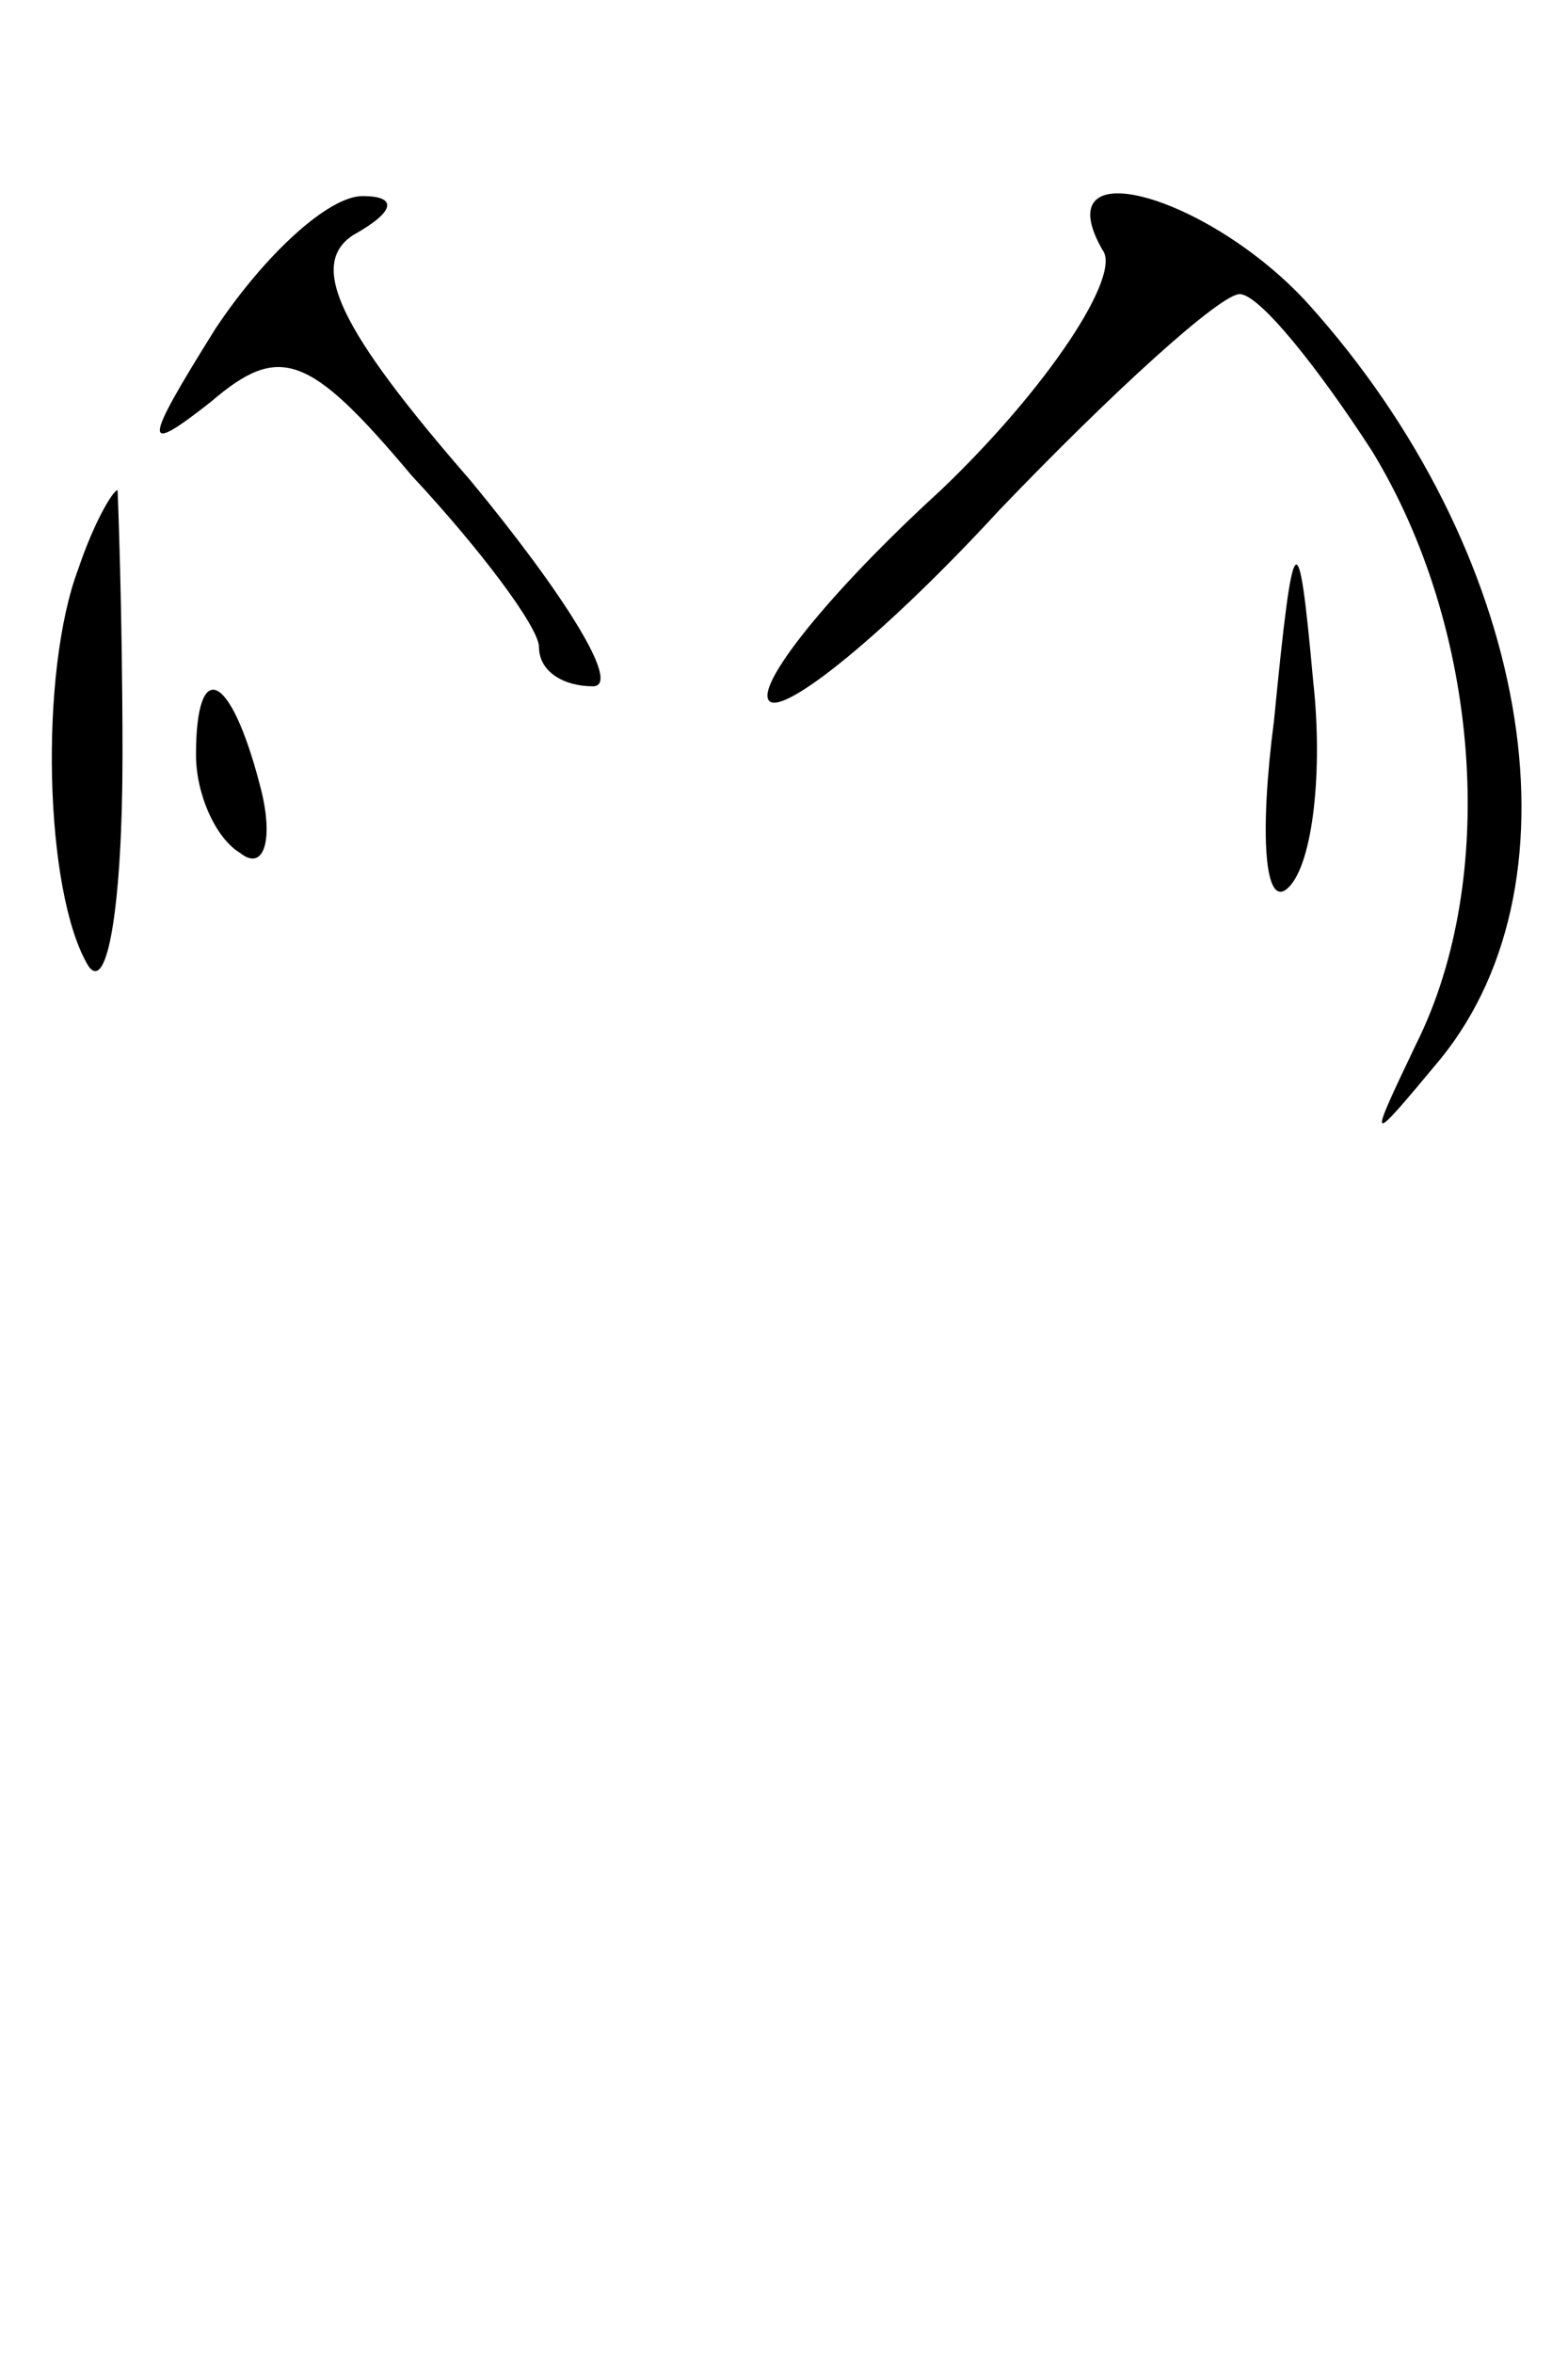 <?xml version="1.0" standalone="no"?>
<!DOCTYPE svg PUBLIC "-//W3C//DTD SVG 20010904//EN"
 "http://www.w3.org/TR/2001/REC-SVG-20010904/DTD/svg10.dtd">
<svg version="1.0" xmlns="http://www.w3.org/2000/svg"
 width="32pt" height="48pt" viewBox="0 0 32 48"
 preserveAspectRatio="xMidYMid meet">
<g transform="translate(0,48) scale(0.1,-0.1)"
fill="#000000" stroke="none">
<path fill="#000000" stroke="none" d="M44 413 c-15 -24 -15 -26 -1 -15 14 12
20 10 41 -15 14 -15 26 -31 26 -35 0 -5 5 -8 11 -8 6 0 -6 19 -25 42 -27 31
-33 44 -24 50 9 5 9 8 2 8 -7 0 -20 -12 -30 -27z"/>
<path fill="#000000" stroke="none" d="M225 429 c4 -5 -11 -28 -33 -49 -23
-21 -38 -40 -35 -43 3 -3 24 14 47 39 23 24 45 44 49 44 4 0 16 -15 27 -32 22
-36 26 -87 9 -121 -10 -21 -10 -21 5 -3 30 37 18 104 -27 154 -20 22 -54 32
-42 11z"/>
<path fill="#000000" stroke="none" d="M16 364 c-8 -21 -7 -66 2 -81 4 -6 7
13 7 43 0 30 -1 54 -1 54 -1 0 -5 -7 -8 -16z"/>
<path fill="#000000" stroke="none" d="M260 333 c-3 -23 -2 -39 3 -34 5 5 7
24 5 42 -3 33 -4 33 -8 -8z"/>
<path fill="#000000" stroke="none" d="M40 326 c0 -8 4 -17 9 -20 5 -4 7 3 4
14 -6 23 -13 26 -13 6z"/>
</g>
</svg>
